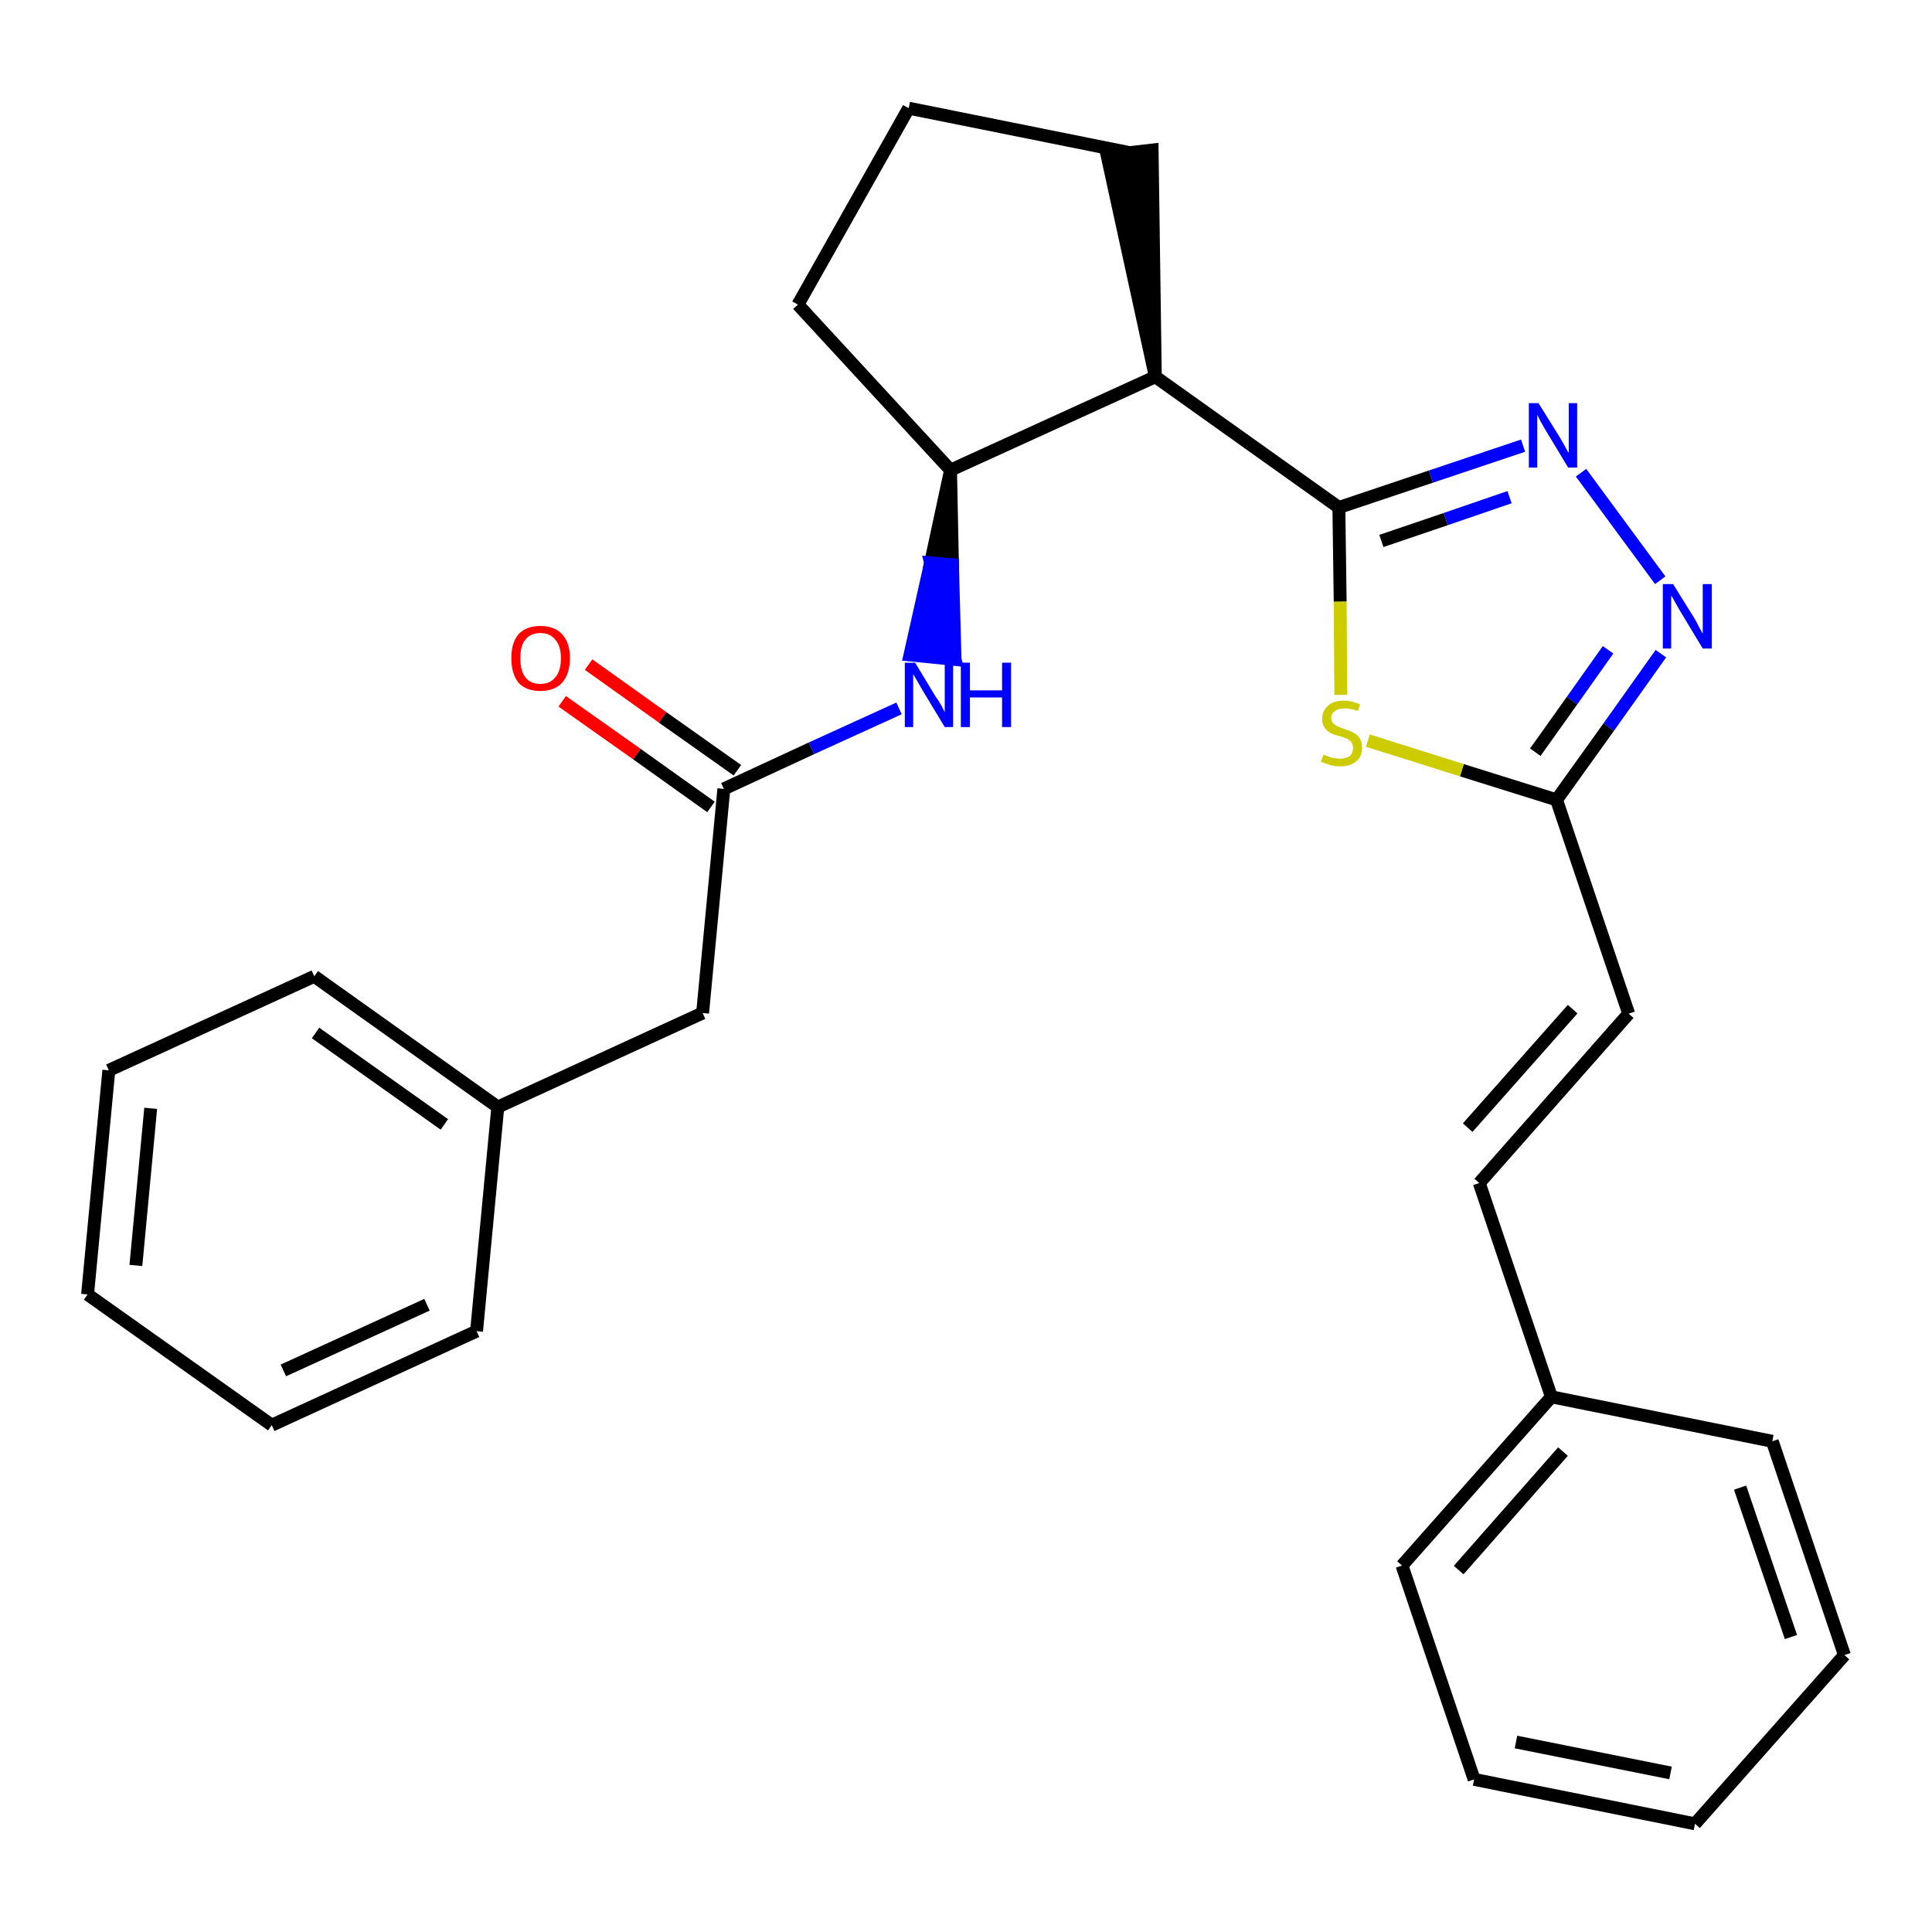 <?xml version='1.0' encoding='iso-8859-1'?>
<svg version='1.1' baseProfile='full'
              xmlns='http://www.w3.org/2000/svg'
                      xmlns:rdkit='http://www.rdkit.org/xml'
                      xmlns:xlink='http://www.w3.org/1999/xlink'
                  xml:space='preserve'
width='300px' height='300px' viewBox='0 0 300 300'>
<!-- END OF HEADER -->
<path class='bond-0 atom-0 atom-1' d='M 87.3,108.9 L 98.9,117.1' style='fill:none;fill-rule:evenodd;stroke:#FF0000;stroke-width:2.0px;stroke-linecap:butt;stroke-linejoin:miter;stroke-opacity:1' />
<path class='bond-0 atom-0 atom-1' d='M 98.9,117.1 L 110.4,125.3' style='fill:none;fill-rule:evenodd;stroke:#000000;stroke-width:2.0px;stroke-linecap:butt;stroke-linejoin:miter;stroke-opacity:1' />
<path class='bond-0 atom-0 atom-1' d='M 91.4,103.2 L 102.9,111.4' style='fill:none;fill-rule:evenodd;stroke:#FF0000;stroke-width:2.0px;stroke-linecap:butt;stroke-linejoin:miter;stroke-opacity:1' />
<path class='bond-0 atom-0 atom-1' d='M 102.9,111.4 L 114.5,119.6' style='fill:none;fill-rule:evenodd;stroke:#000000;stroke-width:2.0px;stroke-linecap:butt;stroke-linejoin:miter;stroke-opacity:1' />
<path class='bond-1 atom-1 atom-2' d='M 112.4,122.5 L 109.1,157.3' style='fill:none;fill-rule:evenodd;stroke:#000000;stroke-width:2.0px;stroke-linecap:butt;stroke-linejoin:miter;stroke-opacity:1' />
<path class='bond-8 atom-1 atom-9' d='M 112.4,122.5 L 126.0,116.2' style='fill:none;fill-rule:evenodd;stroke:#000000;stroke-width:2.0px;stroke-linecap:butt;stroke-linejoin:miter;stroke-opacity:1' />
<path class='bond-8 atom-1 atom-9' d='M 126.0,116.2 L 139.6,110.0' style='fill:none;fill-rule:evenodd;stroke:#0000FF;stroke-width:2.0px;stroke-linecap:butt;stroke-linejoin:miter;stroke-opacity:1' />
<path class='bond-2 atom-2 atom-3' d='M 109.1,157.3 L 77.3,171.9' style='fill:none;fill-rule:evenodd;stroke:#000000;stroke-width:2.0px;stroke-linecap:butt;stroke-linejoin:miter;stroke-opacity:1' />
<path class='bond-3 atom-3 atom-4' d='M 77.3,171.9 L 48.8,151.6' style='fill:none;fill-rule:evenodd;stroke:#000000;stroke-width:2.0px;stroke-linecap:butt;stroke-linejoin:miter;stroke-opacity:1' />
<path class='bond-3 atom-3 atom-4' d='M 69.0,174.6 L 49.0,160.4' style='fill:none;fill-rule:evenodd;stroke:#000000;stroke-width:2.0px;stroke-linecap:butt;stroke-linejoin:miter;stroke-opacity:1' />
<path class='bond-27 atom-8 atom-3' d='M 74.0,206.7 L 77.3,171.9' style='fill:none;fill-rule:evenodd;stroke:#000000;stroke-width:2.0px;stroke-linecap:butt;stroke-linejoin:miter;stroke-opacity:1' />
<path class='bond-4 atom-4 atom-5' d='M 48.8,151.6 L 16.9,166.2' style='fill:none;fill-rule:evenodd;stroke:#000000;stroke-width:2.0px;stroke-linecap:butt;stroke-linejoin:miter;stroke-opacity:1' />
<path class='bond-5 atom-5 atom-6' d='M 16.9,166.2 L 13.6,201.0' style='fill:none;fill-rule:evenodd;stroke:#000000;stroke-width:2.0px;stroke-linecap:butt;stroke-linejoin:miter;stroke-opacity:1' />
<path class='bond-5 atom-5 atom-6' d='M 23.4,172.1 L 21.1,196.5' style='fill:none;fill-rule:evenodd;stroke:#000000;stroke-width:2.0px;stroke-linecap:butt;stroke-linejoin:miter;stroke-opacity:1' />
<path class='bond-6 atom-6 atom-7' d='M 13.6,201.0 L 42.2,221.3' style='fill:none;fill-rule:evenodd;stroke:#000000;stroke-width:2.0px;stroke-linecap:butt;stroke-linejoin:miter;stroke-opacity:1' />
<path class='bond-7 atom-7 atom-8' d='M 42.2,221.3 L 74.0,206.7' style='fill:none;fill-rule:evenodd;stroke:#000000;stroke-width:2.0px;stroke-linecap:butt;stroke-linejoin:miter;stroke-opacity:1' />
<path class='bond-7 atom-7 atom-8' d='M 44.0,212.8 L 66.3,202.6' style='fill:none;fill-rule:evenodd;stroke:#000000;stroke-width:2.0px;stroke-linecap:butt;stroke-linejoin:miter;stroke-opacity:1' />
<path class='bond-9 atom-10 atom-9' d='M 147.6,73.0 L 144.5,87.4 L 147.9,87.7 Z' style='fill:#000000;fill-rule:evenodd;fill-opacity:1;stroke:#000000;stroke-width:2.0px;stroke-linecap:butt;stroke-linejoin:miter;stroke-opacity:1;' />
<path class='bond-9 atom-10 atom-9' d='M 144.5,87.4 L 148.3,102.4 L 141.3,101.7 Z' style='fill:#0000FF;fill-rule:evenodd;fill-opacity:1;stroke:#0000FF;stroke-width:2.0px;stroke-linecap:butt;stroke-linejoin:miter;stroke-opacity:1;' />
<path class='bond-9 atom-10 atom-9' d='M 144.5,87.4 L 147.9,87.7 L 148.3,102.4 Z' style='fill:#0000FF;fill-rule:evenodd;fill-opacity:1;stroke:#0000FF;stroke-width:2.0px;stroke-linecap:butt;stroke-linejoin:miter;stroke-opacity:1;' />
<path class='bond-10 atom-10 atom-11' d='M 147.6,73.0 L 123.9,47.3' style='fill:none;fill-rule:evenodd;stroke:#000000;stroke-width:2.0px;stroke-linecap:butt;stroke-linejoin:miter;stroke-opacity:1' />
<path class='bond-28 atom-14 atom-10' d='M 179.4,58.5 L 147.6,73.0' style='fill:none;fill-rule:evenodd;stroke:#000000;stroke-width:2.0px;stroke-linecap:butt;stroke-linejoin:miter;stroke-opacity:1' />
<path class='bond-11 atom-11 atom-12' d='M 123.9,47.3 L 141.1,16.8' style='fill:none;fill-rule:evenodd;stroke:#000000;stroke-width:2.0px;stroke-linecap:butt;stroke-linejoin:miter;stroke-opacity:1' />
<path class='bond-12 atom-12 atom-13' d='M 141.1,16.8 L 175.4,23.7' style='fill:none;fill-rule:evenodd;stroke:#000000;stroke-width:2.0px;stroke-linecap:butt;stroke-linejoin:miter;stroke-opacity:1' />
<path class='bond-13 atom-14 atom-13' d='M 179.4,58.5 L 178.9,23.3 L 171.9,24.1 Z' style='fill:#000000;fill-rule:evenodd;fill-opacity:1;stroke:#000000;stroke-width:2.0px;stroke-linecap:butt;stroke-linejoin:miter;stroke-opacity:1;' />
<path class='bond-14 atom-14 atom-15' d='M 179.4,58.5 L 207.9,78.8' style='fill:none;fill-rule:evenodd;stroke:#000000;stroke-width:2.0px;stroke-linecap:butt;stroke-linejoin:miter;stroke-opacity:1' />
<path class='bond-15 atom-15 atom-16' d='M 207.9,78.8 L 222.2,74.0' style='fill:none;fill-rule:evenodd;stroke:#000000;stroke-width:2.0px;stroke-linecap:butt;stroke-linejoin:miter;stroke-opacity:1' />
<path class='bond-15 atom-15 atom-16' d='M 222.2,74.0 L 236.5,69.2' style='fill:none;fill-rule:evenodd;stroke:#0000FF;stroke-width:2.0px;stroke-linecap:butt;stroke-linejoin:miter;stroke-opacity:1' />
<path class='bond-15 atom-15 atom-16' d='M 214.5,84.0 L 224.5,80.6' style='fill:none;fill-rule:evenodd;stroke:#000000;stroke-width:2.0px;stroke-linecap:butt;stroke-linejoin:miter;stroke-opacity:1' />
<path class='bond-15 atom-15 atom-16' d='M 224.5,80.6 L 234.4,77.2' style='fill:none;fill-rule:evenodd;stroke:#0000FF;stroke-width:2.0px;stroke-linecap:butt;stroke-linejoin:miter;stroke-opacity:1' />
<path class='bond-29 atom-27 atom-15' d='M 208.2,107.9 L 208.1,93.4' style='fill:none;fill-rule:evenodd;stroke:#CCCC00;stroke-width:2.0px;stroke-linecap:butt;stroke-linejoin:miter;stroke-opacity:1' />
<path class='bond-29 atom-27 atom-15' d='M 208.1,93.4 L 207.9,78.8' style='fill:none;fill-rule:evenodd;stroke:#000000;stroke-width:2.0px;stroke-linecap:butt;stroke-linejoin:miter;stroke-opacity:1' />
<path class='bond-16 atom-16 atom-17' d='M 245.5,73.4 L 257.8,90.1' style='fill:none;fill-rule:evenodd;stroke:#0000FF;stroke-width:2.0px;stroke-linecap:butt;stroke-linejoin:miter;stroke-opacity:1' />
<path class='bond-17 atom-17 atom-18' d='M 257.9,101.5 L 249.8,112.9' style='fill:none;fill-rule:evenodd;stroke:#0000FF;stroke-width:2.0px;stroke-linecap:butt;stroke-linejoin:miter;stroke-opacity:1' />
<path class='bond-17 atom-17 atom-18' d='M 249.8,112.9 L 241.7,124.2' style='fill:none;fill-rule:evenodd;stroke:#000000;stroke-width:2.0px;stroke-linecap:butt;stroke-linejoin:miter;stroke-opacity:1' />
<path class='bond-17 atom-17 atom-18' d='M 249.7,100.9 L 244.1,108.8' style='fill:none;fill-rule:evenodd;stroke:#0000FF;stroke-width:2.0px;stroke-linecap:butt;stroke-linejoin:miter;stroke-opacity:1' />
<path class='bond-17 atom-17 atom-18' d='M 244.1,108.8 L 238.4,116.8' style='fill:none;fill-rule:evenodd;stroke:#000000;stroke-width:2.0px;stroke-linecap:butt;stroke-linejoin:miter;stroke-opacity:1' />
<path class='bond-18 atom-18 atom-19' d='M 241.7,124.2 L 252.9,157.4' style='fill:none;fill-rule:evenodd;stroke:#000000;stroke-width:2.0px;stroke-linecap:butt;stroke-linejoin:miter;stroke-opacity:1' />
<path class='bond-26 atom-18 atom-27' d='M 241.7,124.2 L 227.0,119.6' style='fill:none;fill-rule:evenodd;stroke:#000000;stroke-width:2.0px;stroke-linecap:butt;stroke-linejoin:miter;stroke-opacity:1' />
<path class='bond-26 atom-18 atom-27' d='M 227.0,119.6 L 212.4,115.0' style='fill:none;fill-rule:evenodd;stroke:#CCCC00;stroke-width:2.0px;stroke-linecap:butt;stroke-linejoin:miter;stroke-opacity:1' />
<path class='bond-19 atom-19 atom-20' d='M 252.9,157.4 L 229.7,183.7' style='fill:none;fill-rule:evenodd;stroke:#000000;stroke-width:2.0px;stroke-linecap:butt;stroke-linejoin:miter;stroke-opacity:1' />
<path class='bond-19 atom-19 atom-20' d='M 244.2,156.7 L 227.9,175.1' style='fill:none;fill-rule:evenodd;stroke:#000000;stroke-width:2.0px;stroke-linecap:butt;stroke-linejoin:miter;stroke-opacity:1' />
<path class='bond-20 atom-20 atom-21' d='M 229.7,183.7 L 240.9,216.9' style='fill:none;fill-rule:evenodd;stroke:#000000;stroke-width:2.0px;stroke-linecap:butt;stroke-linejoin:miter;stroke-opacity:1' />
<path class='bond-21 atom-21 atom-22' d='M 240.9,216.9 L 217.7,243.1' style='fill:none;fill-rule:evenodd;stroke:#000000;stroke-width:2.0px;stroke-linecap:butt;stroke-linejoin:miter;stroke-opacity:1' />
<path class='bond-21 atom-21 atom-22' d='M 242.7,225.4 L 226.5,243.8' style='fill:none;fill-rule:evenodd;stroke:#000000;stroke-width:2.0px;stroke-linecap:butt;stroke-linejoin:miter;stroke-opacity:1' />
<path class='bond-30 atom-26 atom-21' d='M 275.2,223.8 L 240.9,216.9' style='fill:none;fill-rule:evenodd;stroke:#000000;stroke-width:2.0px;stroke-linecap:butt;stroke-linejoin:miter;stroke-opacity:1' />
<path class='bond-22 atom-22 atom-23' d='M 217.7,243.1 L 228.9,276.3' style='fill:none;fill-rule:evenodd;stroke:#000000;stroke-width:2.0px;stroke-linecap:butt;stroke-linejoin:miter;stroke-opacity:1' />
<path class='bond-23 atom-23 atom-24' d='M 228.9,276.3 L 263.2,283.2' style='fill:none;fill-rule:evenodd;stroke:#000000;stroke-width:2.0px;stroke-linecap:butt;stroke-linejoin:miter;stroke-opacity:1' />
<path class='bond-23 atom-23 atom-24' d='M 235.4,270.5 L 259.4,275.3' style='fill:none;fill-rule:evenodd;stroke:#000000;stroke-width:2.0px;stroke-linecap:butt;stroke-linejoin:miter;stroke-opacity:1' />
<path class='bond-24 atom-24 atom-25' d='M 263.2,283.2 L 286.4,257.0' style='fill:none;fill-rule:evenodd;stroke:#000000;stroke-width:2.0px;stroke-linecap:butt;stroke-linejoin:miter;stroke-opacity:1' />
<path class='bond-25 atom-25 atom-26' d='M 286.4,257.0 L 275.2,223.8' style='fill:none;fill-rule:evenodd;stroke:#000000;stroke-width:2.0px;stroke-linecap:butt;stroke-linejoin:miter;stroke-opacity:1' />
<path class='bond-25 atom-25 atom-26' d='M 278.1,254.2 L 270.2,231.0' style='fill:none;fill-rule:evenodd;stroke:#000000;stroke-width:2.0px;stroke-linecap:butt;stroke-linejoin:miter;stroke-opacity:1' />
<path  class='atom-0' d='M 79.4 102.2
Q 79.4 99.8, 80.5 98.5
Q 81.7 97.2, 83.9 97.2
Q 86.1 97.2, 87.3 98.5
Q 88.5 99.8, 88.5 102.2
Q 88.5 104.6, 87.3 106.0
Q 86.1 107.3, 83.9 107.3
Q 81.7 107.3, 80.5 106.0
Q 79.4 104.6, 79.4 102.2
M 83.9 106.2
Q 85.4 106.2, 86.2 105.2
Q 87.1 104.2, 87.1 102.2
Q 87.1 100.3, 86.2 99.3
Q 85.4 98.3, 83.9 98.3
Q 82.4 98.3, 81.6 99.3
Q 80.8 100.2, 80.8 102.2
Q 80.8 104.2, 81.6 105.2
Q 82.4 106.2, 83.9 106.2
' fill='#FF0000'/>
<path  class='atom-9' d='M 142.1 102.9
L 145.3 108.2
Q 145.7 108.7, 146.2 109.6
Q 146.7 110.6, 146.7 110.6
L 146.7 102.9
L 148.0 102.9
L 148.0 112.9
L 146.7 112.9
L 143.2 107.1
Q 142.8 106.4, 142.4 105.7
Q 141.9 104.9, 141.8 104.7
L 141.8 112.9
L 140.5 112.9
L 140.5 102.9
L 142.1 102.9
' fill='#0000FF'/>
<path  class='atom-9' d='M 149.2 102.9
L 150.6 102.9
L 150.6 107.2
L 155.6 107.2
L 155.6 102.9
L 157.0 102.9
L 157.0 112.9
L 155.6 112.9
L 155.6 108.3
L 150.6 108.3
L 150.6 112.9
L 149.2 112.9
L 149.2 102.9
' fill='#0000FF'/>
<path  class='atom-16' d='M 238.9 62.6
L 242.2 67.9
Q 242.5 68.4, 243.0 69.3
Q 243.5 70.3, 243.6 70.3
L 243.6 62.6
L 244.9 62.6
L 244.9 72.6
L 243.5 72.6
L 240.0 66.8
Q 239.6 66.1, 239.2 65.4
Q 238.8 64.6, 238.7 64.4
L 238.7 72.6
L 237.4 72.6
L 237.4 62.6
L 238.9 62.6
' fill='#0000FF'/>
<path  class='atom-17' d='M 259.8 90.7
L 263.1 96.0
Q 263.4 96.5, 263.9 97.5
Q 264.4 98.4, 264.4 98.4
L 264.4 90.7
L 265.8 90.7
L 265.8 100.7
L 264.4 100.7
L 260.9 94.9
Q 260.5 94.2, 260.1 93.5
Q 259.7 92.7, 259.5 92.5
L 259.5 100.7
L 258.2 100.7
L 258.2 90.7
L 259.8 90.7
' fill='#0000FF'/>
<path  class='atom-27' d='M 205.5 117.2
Q 205.6 117.2, 206.1 117.4
Q 206.5 117.6, 207.0 117.7
Q 207.6 117.8, 208.1 117.8
Q 209.0 117.8, 209.6 117.4
Q 210.1 116.9, 210.1 116.1
Q 210.1 115.6, 209.8 115.2
Q 209.6 114.9, 209.1 114.7
Q 208.7 114.5, 208.0 114.3
Q 207.1 114.1, 206.6 113.8
Q 206.1 113.6, 205.7 113.0
Q 205.3 112.5, 205.3 111.6
Q 205.3 110.4, 206.2 109.6
Q 207.0 108.8, 208.7 108.8
Q 209.9 108.8, 211.2 109.4
L 210.8 110.4
Q 209.7 110.0, 208.8 110.0
Q 207.8 110.0, 207.3 110.4
Q 206.7 110.8, 206.7 111.4
Q 206.7 112.0, 207.0 112.3
Q 207.3 112.6, 207.7 112.8
Q 208.1 113.0, 208.8 113.2
Q 209.7 113.5, 210.2 113.8
Q 210.7 114.0, 211.1 114.6
Q 211.5 115.2, 211.5 116.1
Q 211.5 117.5, 210.6 118.2
Q 209.7 119.0, 208.1 119.0
Q 207.2 119.0, 206.6 118.8
Q 205.9 118.6, 205.1 118.3
L 205.5 117.2
' fill='#CCCC00'/>
</svg>
